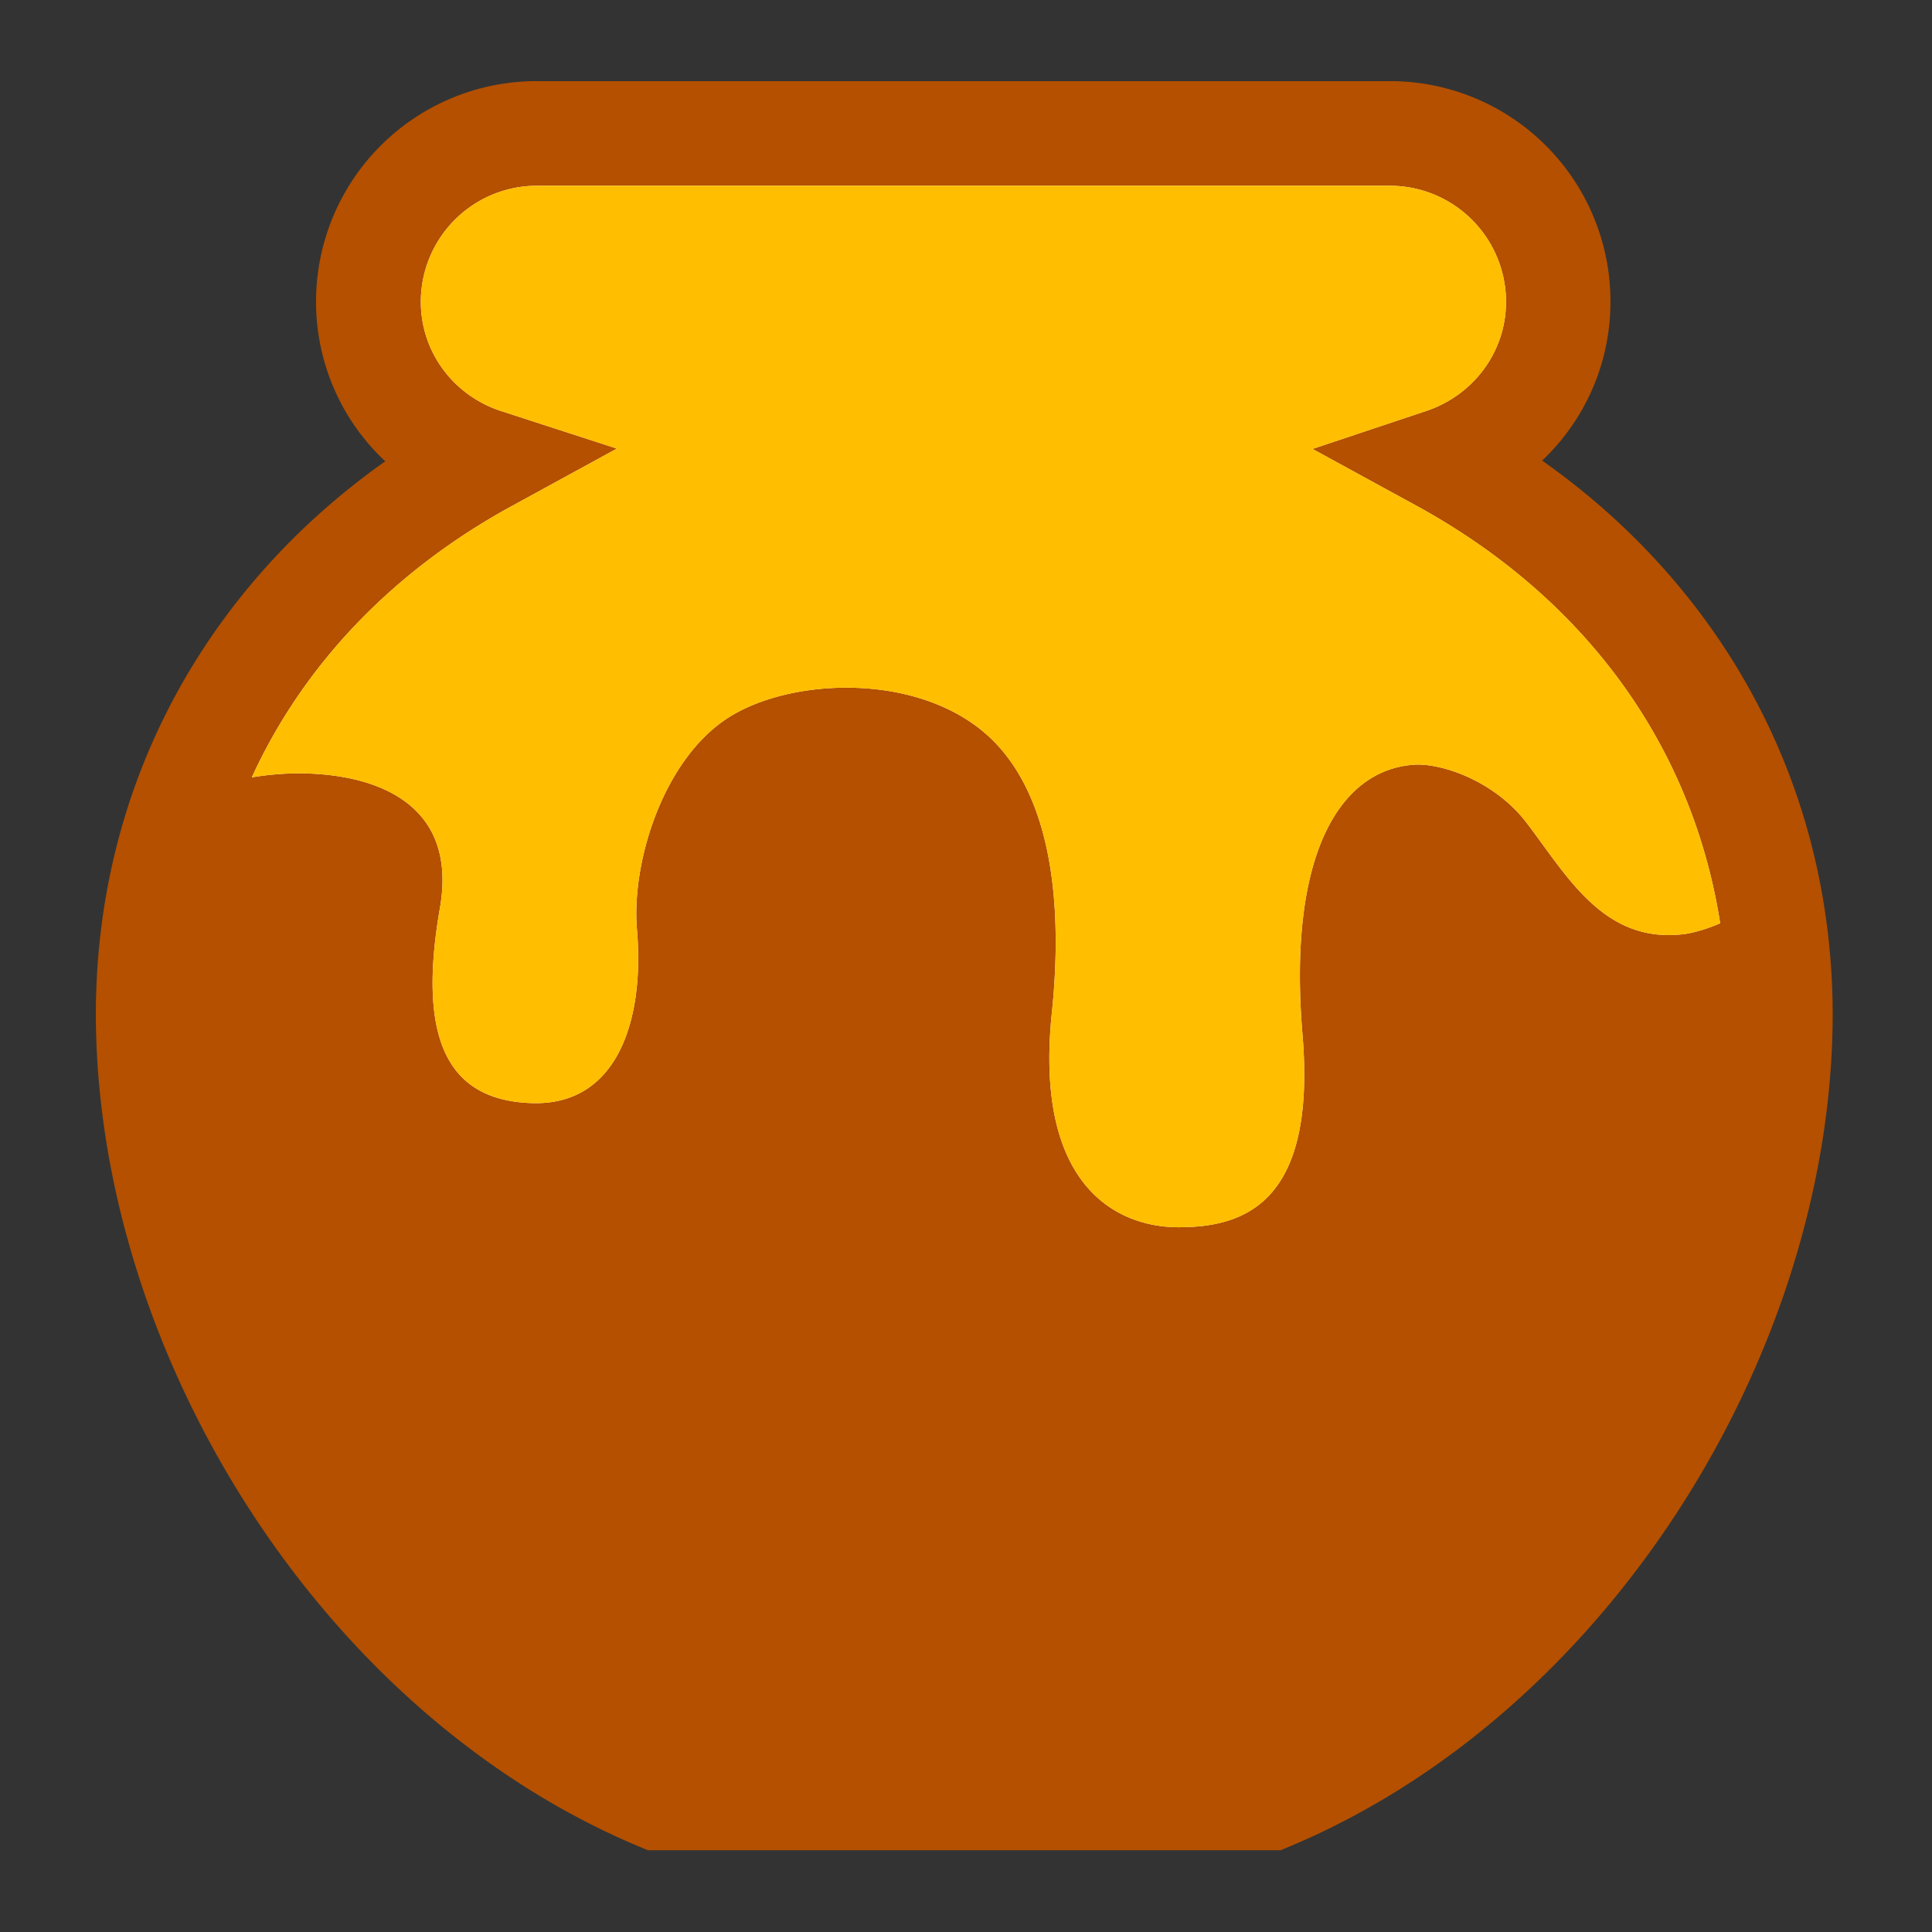 <svg xmlns="http://www.w3.org/2000/svg" width="32" height="32" viewBox="0 0 32 32">
    <rect x="0" y="0" width="32" height="32" fill="#333333" stroke="none"/>
    <defs>
        <clipPath id="a">
            <path d="M0 24h24V0H0z"/>
        </clipPath>
    </defs>
    <g clip-path="url(#a)" transform="matrix(1.333 0 0 -1.333 0 32)">
        <path fill="#b45000" d="M8.05 1.016l-.12.05C3.968 2.733 1.212 7.198 1.191 11.372c-.007 2.928 1.416 5.364 3.596 6.902a2.712 2.712 0 0 0-.86 1.984 2.74 2.74 0 0 0 2.742 2.74h10.604a2.738 2.738 0 0 0 2.738-2.74c0-.78-.327-1.48-.849-1.975 2.187-1.54 3.615-3.977 3.61-6.911-.02-4.174-2.777-8.64-6.74-10.306l-.119-.05z"/>
        <path fill="#fff" d="M3.873 14.393c.933-.045 1.806-.458 1.593-1.672-.291-1.674.123-2.398 1.16-2.422 1.042-.023 1.384 1.026 1.289 2.152-.074.866.346 2.176 1.187 2.67.84.495 2.496.52 3.312-.396.815-.913.737-2.521.655-3.311-.217-2.112.779-2.657 1.576-2.657s1.715.282 1.539 2.396c-.186 2.224.457 3.277 1.372 3.35.344.029 1.01-.196 1.409-.716.503-.655.955-1.51 1.959-1.388.082.01.253.049.45.135-.358 2.282-1.747 4.074-3.756 5.178l-1.31.716 1.415.472c.576.193.99.724.99 1.358a1.444 1.444 0 0 1-1.44 1.44H6.67a1.443 1.443 0 0 1-1.441-1.44c0-.637.416-1.171.999-1.36l1.437-.466-1.326-.725c-1.438-.791-2.557-1.936-3.21-3.36.329.055.604.054.745.046"/>
        <path fill="#ffbe00" d="M3.873 14.393c.933-.045 1.806-.458 1.593-1.672-.291-1.674.123-2.398 1.16-2.422 1.042-.023 1.384 1.026 1.289 2.152-.074.866.346 2.176 1.187 2.67.84.495 2.496.52 3.312-.396.815-.913.737-2.521.655-3.311-.217-2.112.779-2.657 1.576-2.657s1.715.282 1.539 2.396c-.186 2.224.457 3.277 1.372 3.35.344.029 1.01-.196 1.409-.716.503-.655.955-1.51 1.959-1.388.082.01.253.049.45.135-.358 2.282-1.747 4.074-3.756 5.178l-1.31.716 1.415.472c.576.193.99.724.99 1.358a1.444 1.444 0 0 1-1.44 1.44H6.67a1.443 1.443 0 0 1-1.441-1.44c0-.637.416-1.171.999-1.36l1.437-.466-1.326-.725c-1.438-.791-2.557-1.936-3.21-3.36.329.055.604.054.745.046"/>
    </g>
</svg>
